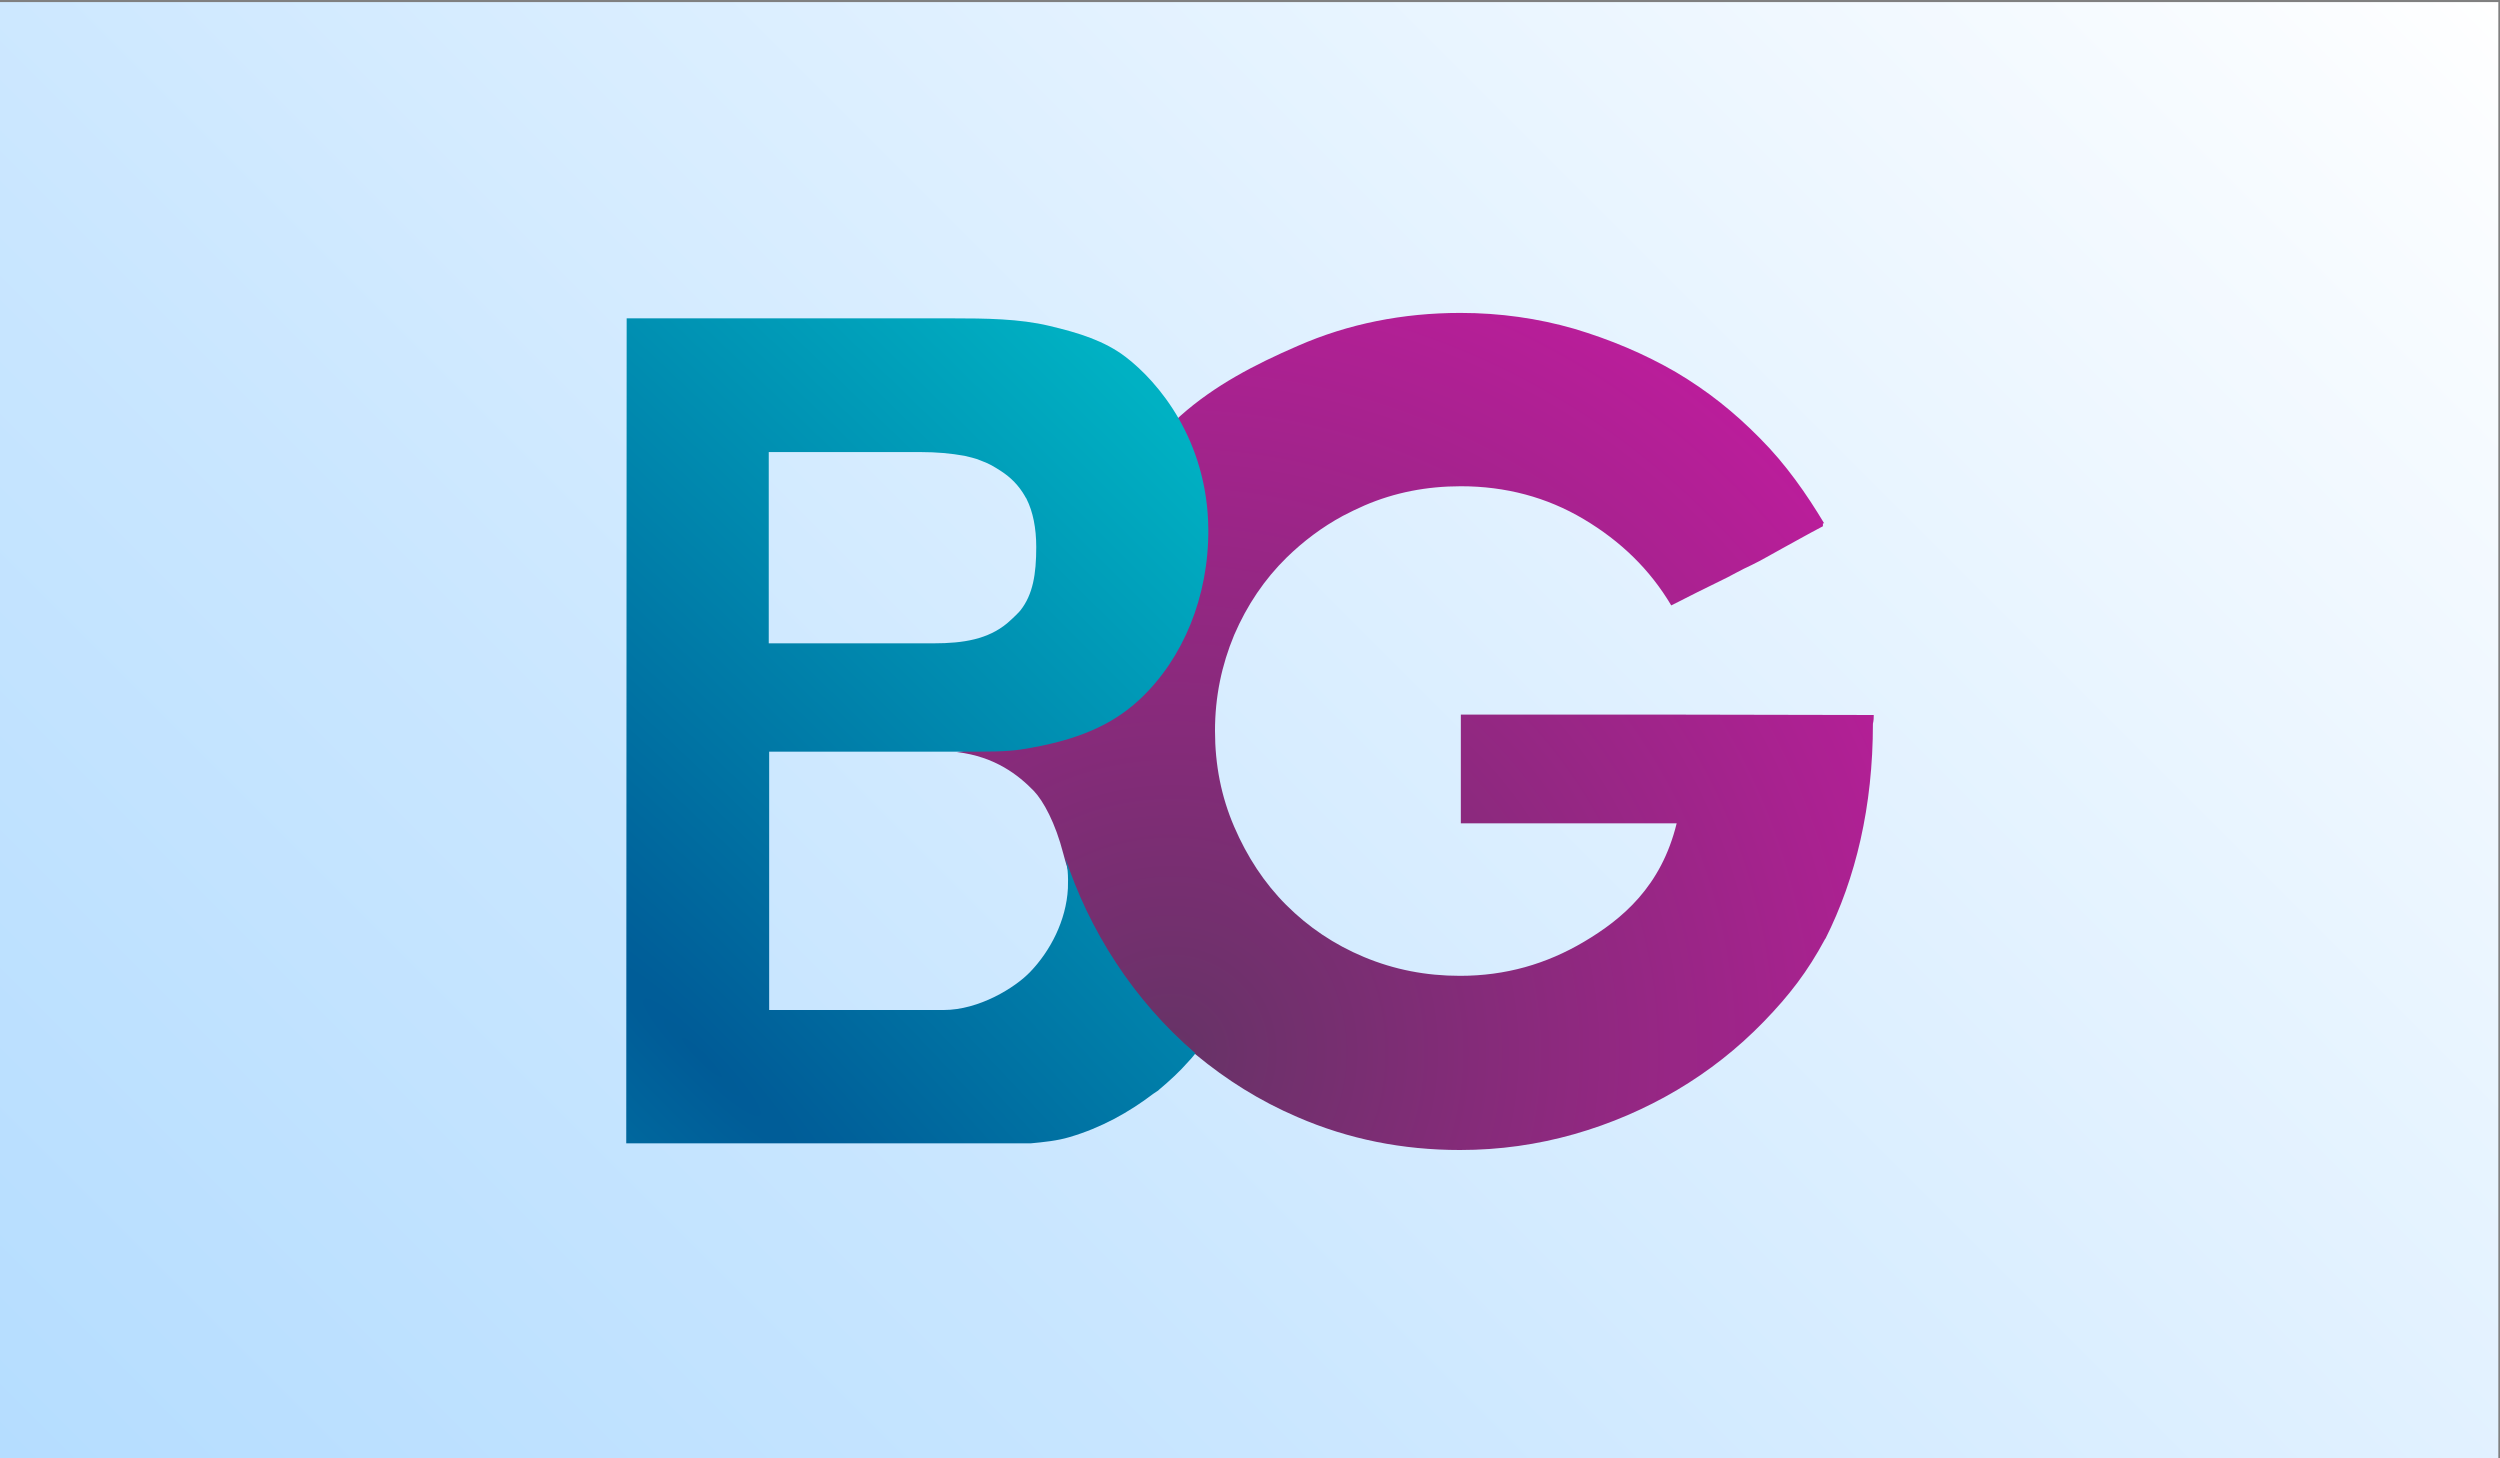 <?xml version="1.0" encoding="utf-8"?>
<!-- Generator: Adobe Illustrator 19.1.0, SVG Export Plug-In . SVG Version: 6.00 Build 0)  -->
<svg version="1.1" id="Layer_1" xmlns="http://www.w3.org/2000/svg" xmlns:xlink="http://www.w3.org/1999/xlink" x="0px" y="0px"
	 viewBox="0 0 600 350" style="enable-background:new 0 0 600 350;" xml:space="preserve">
<rect x="0" y="0" width="600" height="350" fill="#808080" stroke="none"/>
<style type="text/css">
	.st0{display:none;fill:#EF4136;}
	.st1{fill:url(#SVGID_1_);}
	.st2{fill:url(#SVGID_2_);}
	.st3{fill:url(#SVGID_3_);}
</style>
<rect id="Background_1_" class="st0" width="600" height="350"/>
<linearGradient id="SVGID_1_" gradientUnits="userSpaceOnUse" x1="63.185" y1="411.875" x2="536.662" y2="-61.602">
	<stop  offset="0" style="stop-color:#B5DDFF"/>
	<stop  offset="0.316" style="stop-color:#C9E6FF"/>
	<stop  offset="0.958" style="stop-color:#FBFDFF"/>
	<stop  offset="1" style="stop-color:#FFFFFF"/>
</linearGradient>
<rect x="-0.4" y="0.5" class="st1" width="600" height="350"/>
<g>
	
		<radialGradient id="SVGID_2_" cx="269.409" cy="249.815" r="240.131" gradientTransform="matrix(0.856 0 0 0.856 50.496 38.621)" gradientUnits="userSpaceOnUse">
		<stop  offset="0" style="stop-color:#663366"/>
		<stop  offset="1" style="stop-color:#BB1D9B"/>
	</radialGradient>
	<path class="st2" d="M449.7,171.6l-51.4-0.1c0,0-17,0-25.1,0c-8.1,0-16.6,0-22.6,0v26.1l51.8,0c-3.7,15.2-13.1,23-22.2,28.4
		c-9.1,5.4-18.9,8.2-29.8,8.2c-8.2,0-15.8-1.5-23-4.5c-7.2-3-13.4-7.2-18.7-12.5c-5.3-5.3-9.4-11.6-12.5-18.8
		c-3.1-7.2-4.6-14.8-4.6-23c0-8.2,1.6-15.8,4.6-23c3.1-7.2,7.3-13.4,12.6-18.6c4-3.9,8.5-7.3,13.5-10c1.7-0.9,3.4-1.7,5.2-2.5
		c7.2-3.1,14.9-4.6,23.1-4.6c10.7,0,20.6,2.6,29.5,7.9c8.9,5.3,15.9,12.1,21,20.7c4.7-2.4,8.5-4.3,11.4-5.7c1.5-0.7,2.8-1.4,4.1-2.1
		c1.3-0.7,2.5-1.3,3.8-1.9c2.5-1.2,4.6-2.5,7.2-3.9c2.6-1.4,5.9-3.3,9.9-5.4v-0.7h0.3c-4.2-7-9.2-14.2-15.4-20.4
		c-6.2-6.3-12.6-11.4-20.2-15.9c-7.6-4.4-15.7-7.8-24.4-10.4c-8.7-2.5-17.8-3.8-27.3-3.8c-13.8,0-26.9,2.6-39,7.9
		c-10.4,4.5-20,9.5-28.2,16.8c-0.1-0.3,0.1,0.3,0,0c-20.3,18.6-32.9,45.4-32.9,75.1c0,0.8,0,1.5,0.1,2.3l-20.8,3.3
		c9.2,1.1,14.8,5.6,18.4,9.3c2.3,2.4,5.2,7.7,7.1,15.1c4.8,18.5,16.7,35.3,31.8,48.2c7.4,6.1,15.3,11.1,24.4,15
		c12.2,5.3,25.2,7.9,39,7.9c9.5,0,18.6-1.3,27.4-3.8c8.8-2.5,17.1-6.1,24.7-10.6c7.6-4.5,14.6-10,20.8-16.4
		c6.2-6.4,10.5-12,14.7-19.8c0,0,0-0.1,0.1-0.1c7.3-14.5,11.4-31.8,11.4-51.6C449.7,172.8,449.7,172.3,449.7,171.6z"/>
	
		<radialGradient id="SVGID_3_" cx="137.966" cy="251.51" r="220.171" gradientTransform="matrix(0.605 -0.605 3.63 3.63 -827.983 -575.75)" gradientUnits="userSpaceOnUse">
		<stop  offset="0" style="stop-color:#005B97"/>
		<stop  offset="1" style="stop-color:#00B1C3"/>
	</radialGradient>
	<path class="st3" d="M255.5,205.3c0.8,2.4,0.9,5,0.8,7.9c-0.4,7.8-4.3,15.1-9,20c-3.7,3.9-12.4,9.2-20.8,9.2h-41.9v-62h49.8
		c-0.4,0,0.3,0,0.3,0c6.7,0,9.4-0.3,12.6-0.9c13.6-2.4,21-6.7,26.5-11.9c10.1-9.6,16.3-24.3,16.2-40.6
		c-0.2-21.5-12.1-35.4-19.8-41.3c-5.1-3.9-11.2-5.8-18.4-7.5c-7.1-1.7-15.1-1.8-23.7-1.8h-77.7l-0.1,198H245c0.8,0,0.9,0,2.4,0
		c3.1-0.3,6.3-0.6,9.3-1.5c7.5-2.2,14.2-5.9,20.1-10.4c0.3-0.2,0.6-0.4,0.9-0.6c0.2-0.1,0.3-0.2,0.5-0.4c2.5-2.1,4.9-4.3,7-6.7
		c0.5-0.5,0.9-1,1.4-1.6c0.1-0.1,0.2-0.3,0.3-0.4C272.1,240.1,261.3,223.3,255.5,205.3z M184.6,108.5h36.5c3.6,0,7.1,0.3,10.4,0.9
		c0.8,0.2,2.7,0.6,3.8,1.1c2.4,0.9,3.1,1.4,5,2.6c2.3,1.5,4.2,3.4,5.7,6c0.1,0.3,0.3,0.4,0.4,0.7c1.5,3,2.3,6.9,2.3,11.5
		c0,6.5-0.8,11.4-3.8,15.2c-0.2,0.3-1.8,1.9-3.2,3.1c-4.6,3.8-10.4,4.8-17.6,4.8h-39.6V108.5z"/>
</g>
</svg>
